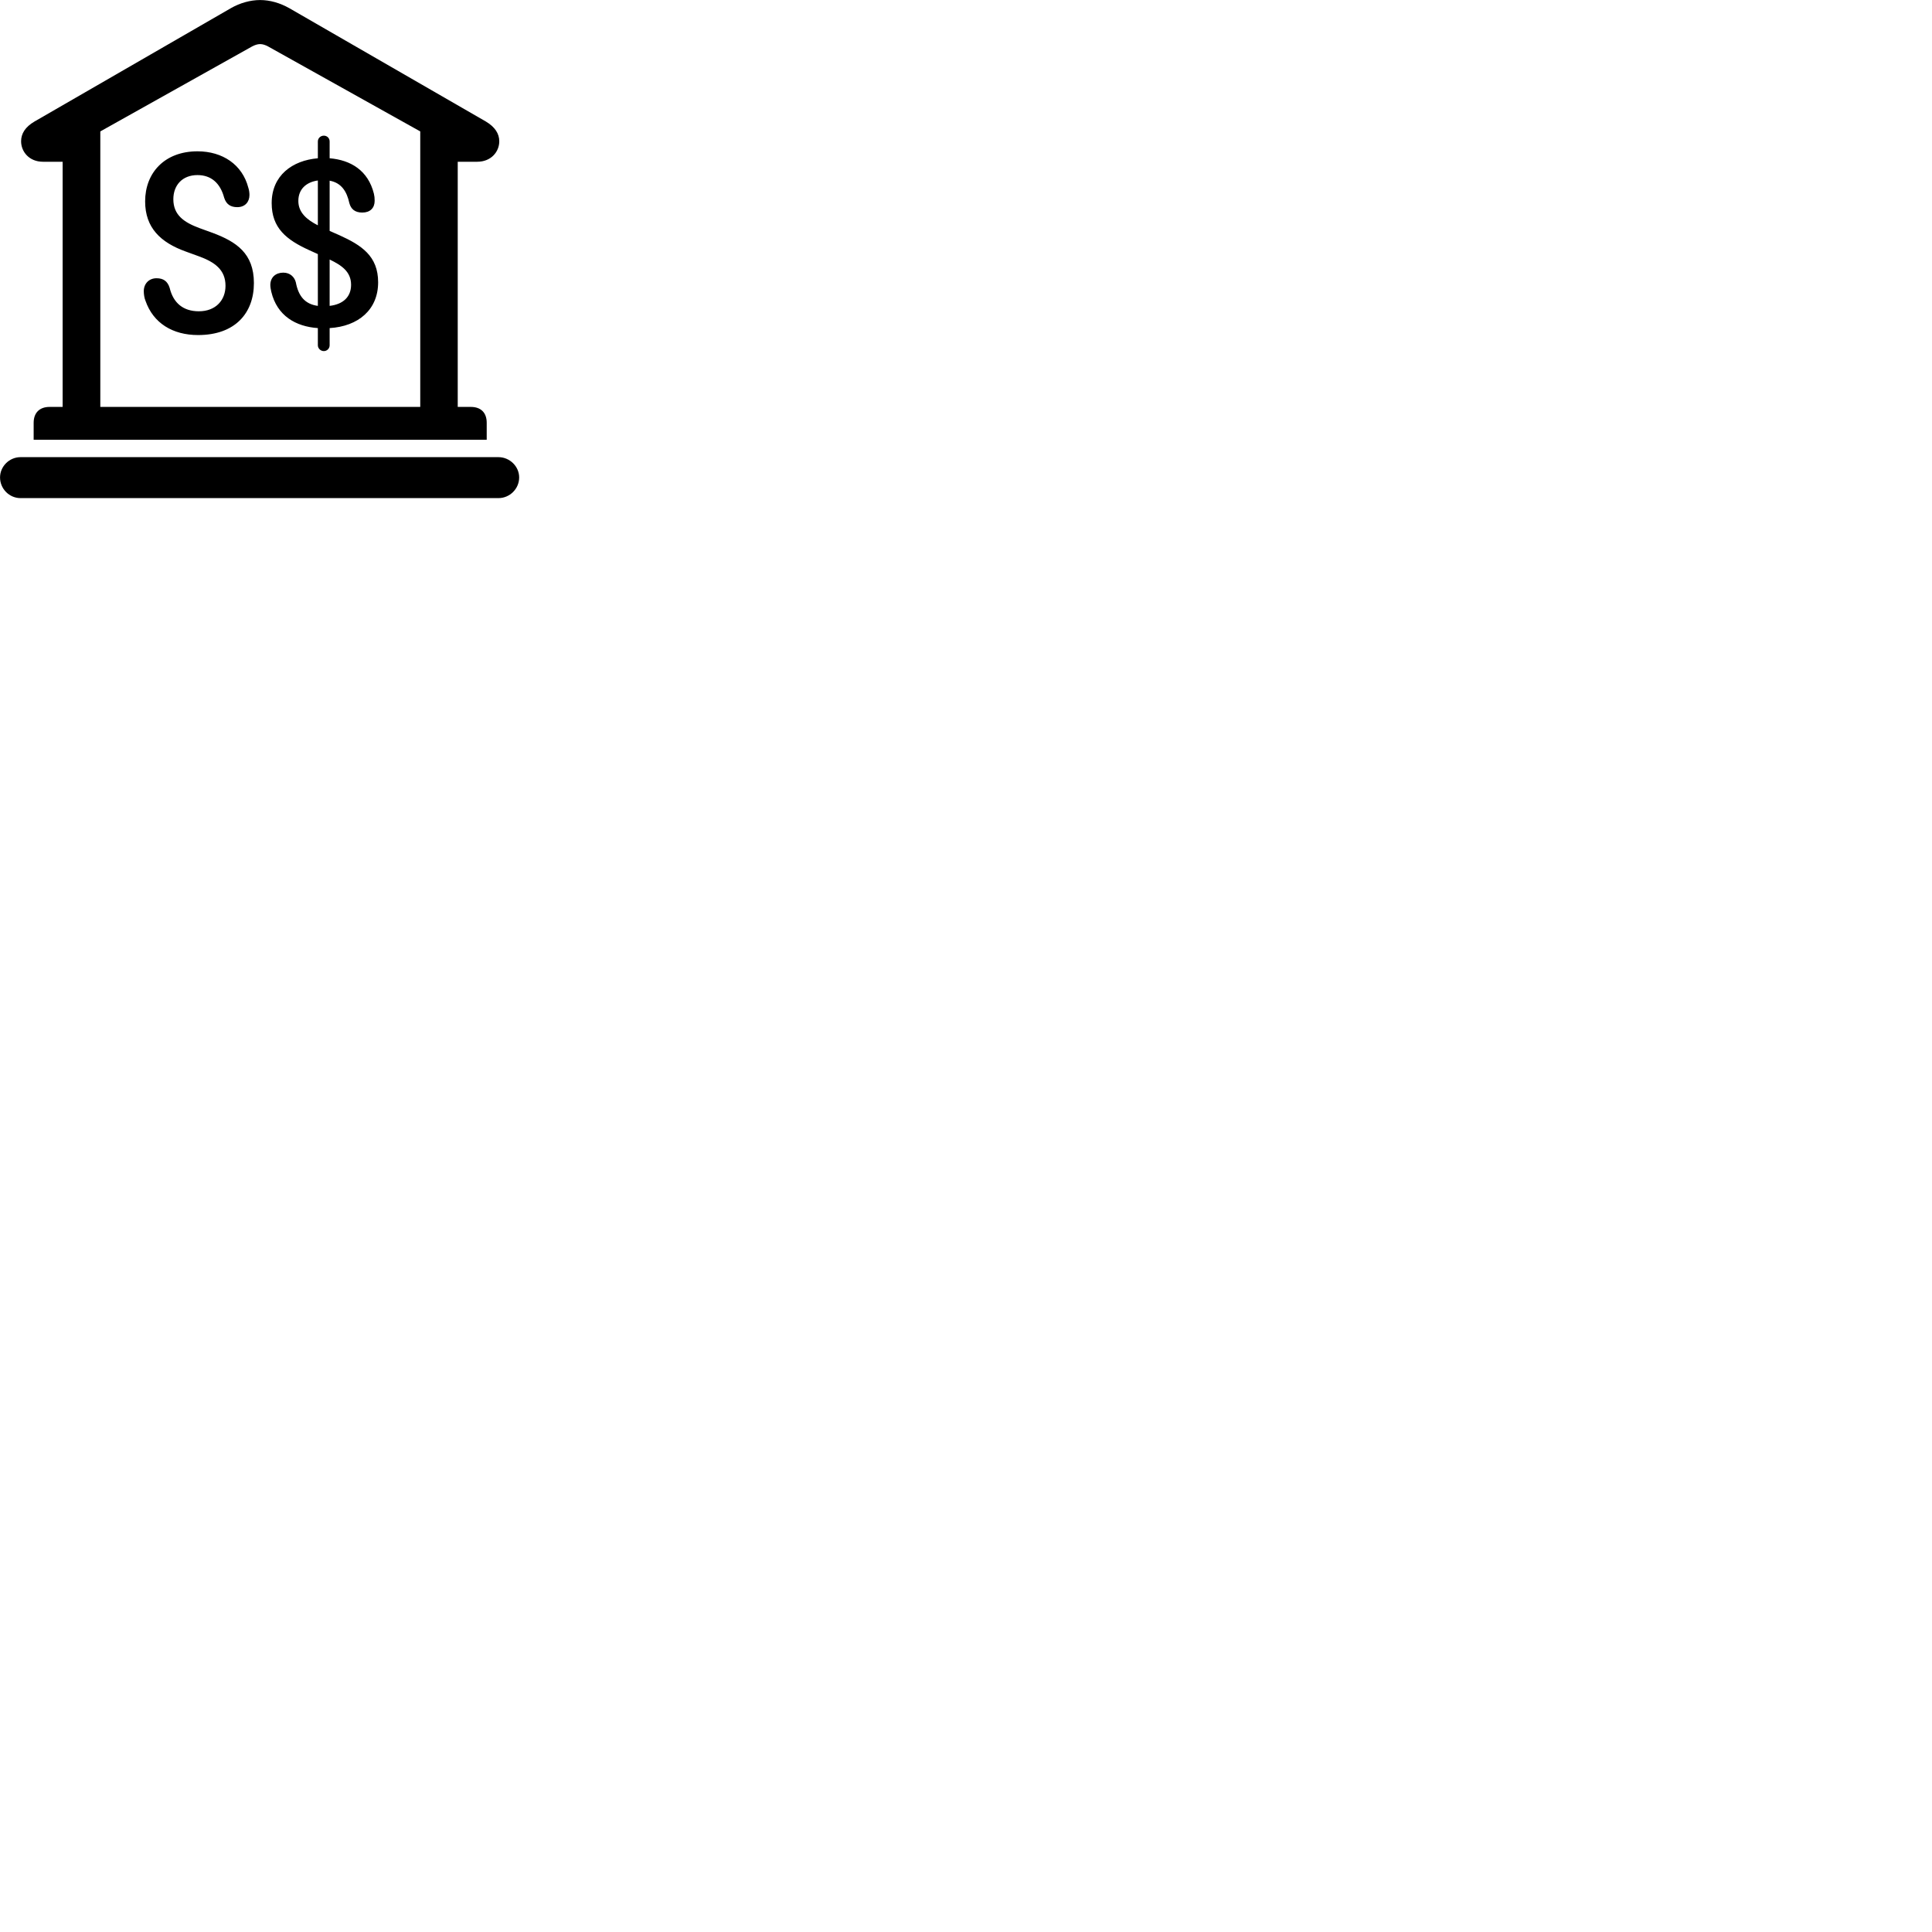 
        <svg xmlns="http://www.w3.org/2000/svg" viewBox="0 0 100 100">
            <path d="M1.742 22.762H25.192V21.882C25.192 21.362 24.892 21.062 24.372 21.062H23.692V8.372H24.702C25.422 8.372 25.842 7.852 25.842 7.312C25.842 6.922 25.622 6.572 25.152 6.292L14.972 0.422C14.492 0.152 13.972 0.002 13.462 0.002C12.962 0.002 12.422 0.152 11.952 0.422L1.782 6.292C1.302 6.572 1.092 6.922 1.092 7.312C1.092 7.852 1.512 8.372 2.222 8.372H3.242V21.062H2.562C2.052 21.062 1.742 21.362 1.742 21.882ZM5.192 21.062V6.802L13.052 2.402C13.182 2.332 13.332 2.282 13.462 2.282C13.602 2.282 13.742 2.332 13.872 2.402L21.752 6.802V21.062ZM16.762 18.172C16.932 18.172 17.062 18.032 17.062 17.872V16.982C18.542 16.892 19.572 16.032 19.572 14.612C19.572 13.252 18.712 12.692 17.562 12.172L17.062 11.952V9.352C17.672 9.462 17.952 9.912 18.082 10.512C18.162 10.812 18.362 11.002 18.752 11.002C19.162 11.002 19.392 10.762 19.392 10.392C19.392 10.242 19.382 10.152 19.352 10.022C19.052 8.822 18.152 8.282 17.062 8.192V7.322C17.062 7.152 16.932 7.022 16.762 7.022C16.592 7.022 16.452 7.152 16.452 7.322V8.192C15.132 8.302 14.062 9.082 14.062 10.512C14.062 11.802 14.822 12.412 16.012 12.952L16.452 13.152V15.832C15.772 15.742 15.442 15.312 15.312 14.612C15.242 14.342 15.022 14.112 14.662 14.112C14.272 14.112 13.992 14.352 13.992 14.752C13.992 14.852 14.012 14.972 14.042 15.102C14.342 16.352 15.312 16.902 16.452 16.982V17.872C16.452 18.032 16.592 18.172 16.762 18.172ZM10.252 17.342C12.162 17.342 13.142 16.212 13.142 14.652C13.142 13.112 12.232 12.512 11.002 12.052L10.312 11.802C9.542 11.512 8.972 11.142 8.972 10.312C8.972 9.602 9.422 9.062 10.222 9.062C10.932 9.062 11.402 9.482 11.602 10.232C11.712 10.582 11.942 10.722 12.282 10.722C12.682 10.722 12.912 10.452 12.912 10.092C12.912 9.972 12.892 9.832 12.852 9.712C12.542 8.522 11.522 7.832 10.222 7.832C8.512 7.832 7.512 8.952 7.512 10.422C7.512 11.792 8.312 12.552 9.622 13.022L10.282 13.262C11.112 13.562 11.672 13.962 11.672 14.792C11.672 15.532 11.172 16.112 10.292 16.112C9.492 16.112 8.972 15.692 8.782 14.902C8.672 14.552 8.452 14.402 8.102 14.402C7.712 14.402 7.442 14.682 7.442 15.072C7.442 15.232 7.472 15.432 7.532 15.572C7.932 16.722 8.932 17.342 10.252 17.342ZM15.442 10.402C15.442 9.772 15.872 9.422 16.452 9.342V11.662C15.882 11.372 15.442 11.002 15.442 10.402ZM18.172 14.742C18.172 15.372 17.752 15.752 17.062 15.832V13.432C17.682 13.732 18.172 14.062 18.172 14.742ZM1.062 25.782H25.802C26.382 25.782 26.872 25.302 26.872 24.712C26.872 24.142 26.382 23.662 25.802 23.662H1.062C0.482 23.662 0.002 24.142 0.002 24.712C0.002 25.302 0.482 25.782 1.062 25.782Z" />
        </svg>
    